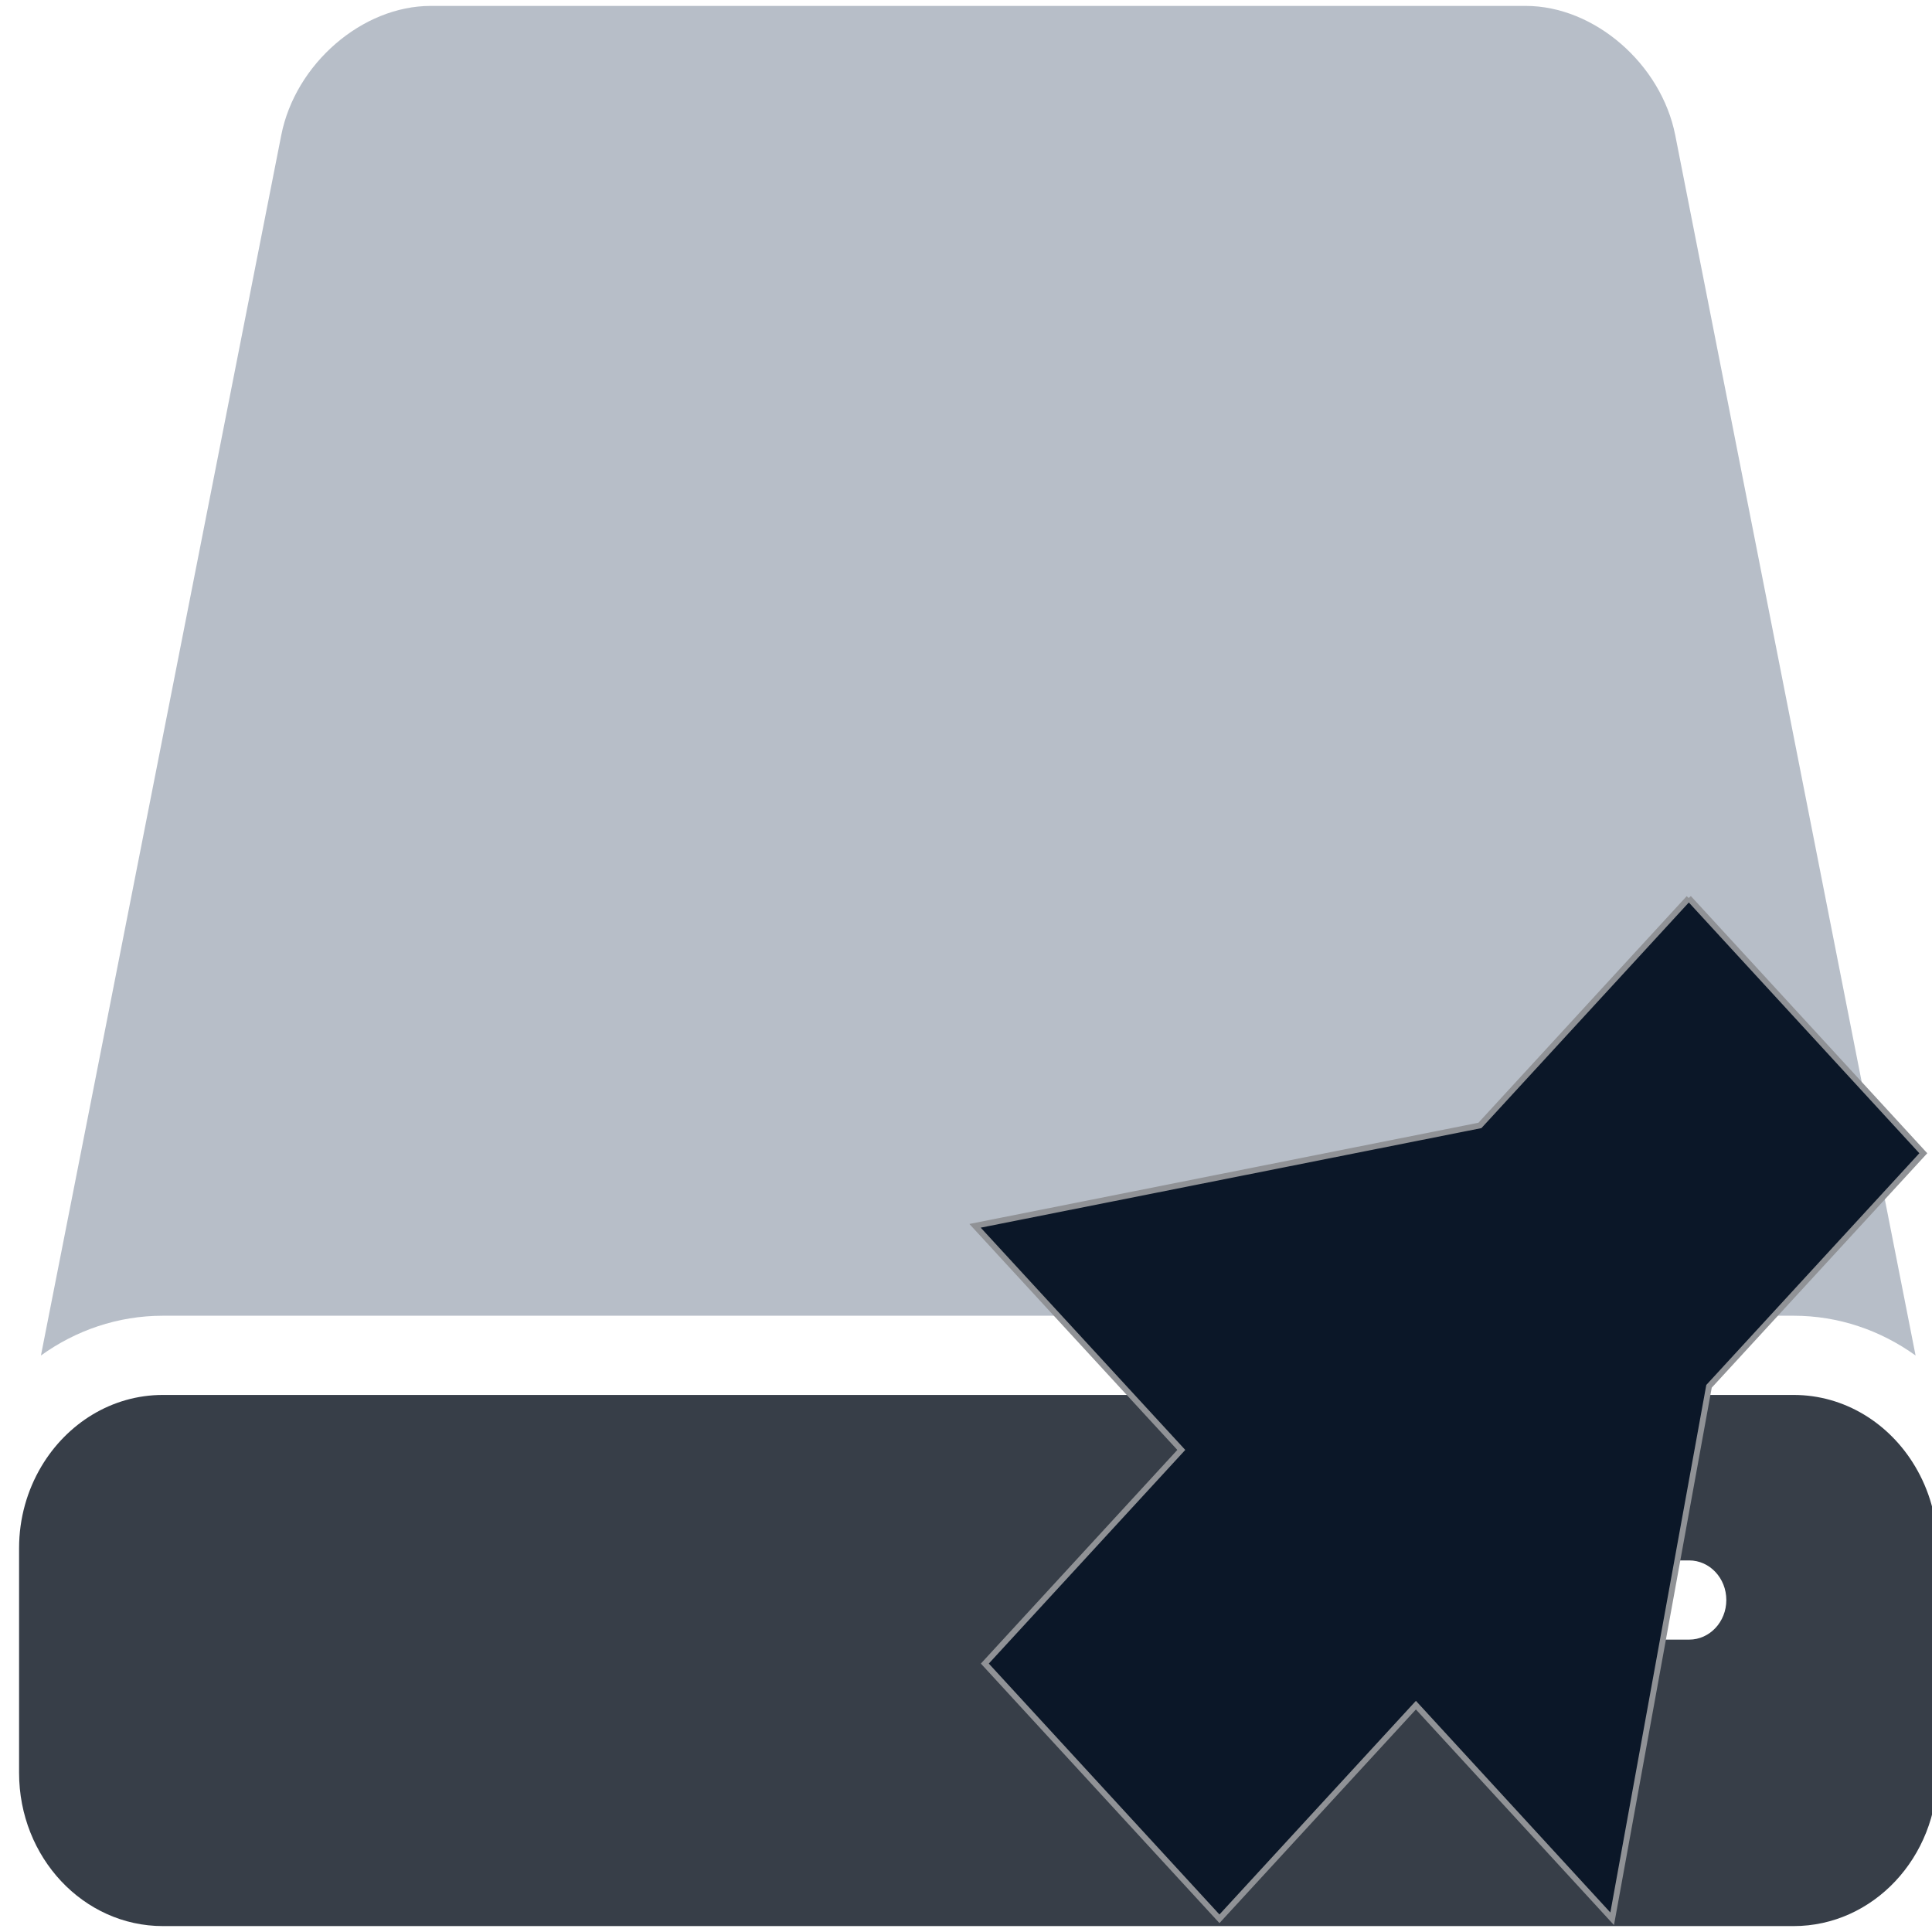 <?xml version="1.0" encoding="UTF-8" standalone="no"?>
<svg
   xmlns:dc="http://purl.org/dc/elements/1.1/"
   xmlns:cc="http://creativecommons.org/ns#"
   xmlns:rdf="http://www.w3.org/1999/02/22-rdf-syntax-ns#"
   xmlns:svg="http://www.w3.org/2000/svg"
   xmlns="http://www.w3.org/2000/svg"
   xmlns:sodipodi="http://sodipodi.sourceforge.net/DTD/sodipodi-0.dtd"
   xmlns:inkscape="http://www.inkscape.org/namespaces/inkscape"
   viewBox="0 0 48 48"
   id="svg2"
   version="1.1"
   inkscape:version="0.91 r13725"
   sodipodi:docname="winusbgui-icon.svg">
  <sodipodi:namedview
     pagecolor="#ffffff"
     bordercolor="#666666"
     borderopacity="1"
     objecttolerance="10"
     gridtolerance="10"
     guidetolerance="10"
     inkscape:pageopacity="0"
     inkscape:pageshadow="2"
     inkscape:window-width="1280"
     inkscape:window-height="694"
     id="namedview54"
     showgrid="false"
     inkscape:zoom="4.9166667"
     inkscape:cx="-42"
     inkscape:cy="24"
     inkscape:window-x="0"
     inkscape:window-y="0"
     inkscape:window-maximized="1"
     inkscape:current-layer="svg2" />
  <defs
     id="defs4">
    <linearGradient
       gradientTransform="matrix(0.849,0,0,1.68,-357.977,-869.359)"
       gradientUnits="userSpaceOnUse"
       y2="543.09"
       x2="0"
       y1="544.15"
       id="3">
      <stop
         stop-color="#1e56e6"
         id="stop7" />
      <stop
         offset="1"
         stop-color="#1f9aed"
         id="stop9" />
    </linearGradient>
    <linearGradient
       gradientTransform="matrix(0.417,0,0,0.41,-3.708,-0.769)"
       x2="122.72"
       x1="10.09"
       gradientUnits="userSpaceOnUse"
       id="2">
      <stop
         stop-color="#1a1a1a"
         id="stop12" />
      <stop
         offset=".111"
         stop-color="#2c2c2e"
         id="stop14" />
      <stop
         offset=".29"
         stop-color="#2b2b2d"
         id="stop16" />
      <stop
         offset=".512"
         stop-color="#2a2b2d"
         id="stop18" />
      <stop
         offset=".752"
         stop-color="#2b2b2d"
         id="stop20" />
      <stop
         offset=".897"
         stop-color="#323232"
         id="stop22" />
      <stop
         offset="1"
         stop-color="#171717"
         id="stop24" />
    </linearGradient>
    <linearGradient
       gradientUnits="userSpaceOnUse"
       y2="10.424"
       x2="1.816"
       y1="47.947"
       x1="1.613"
       id="0"
       gradientTransform="matrix(1,0,0,1,21.629,-9.118)">
      <stop
         stop-color="#b6b9bf"
         id="stop27" />
      <stop
         offset="1"
         stop-color="#dddfe2"
         id="stop29" />
    </linearGradient>
    <linearGradient
       gradientUnits="userSpaceOnUse"
       y2="51.26"
       x2="0"
       y1="54.824"
       id="1"
       gradientTransform="matrix(1,0,0,1,21.629,-9.118)">
      <stop
         stop-color="#040404"
         id="stop32" />
      <stop
         offset="1"
         stop-color="#121212"
         stop-opacity=".908"
         id="stop34" />
    </linearGradient>
  </defs>
  <path
     d="m 44.562,32.689 c 1.121,0 2.164,0.365 3.03,0.988 L 41.621,3.359 C 41.271,1.585 39.609,0.147 37.908,0.147 l -27.207,0 c -1.701,0 -3.364,1.438 -3.713,3.211 L 1.017,33.677 C 1.883,33.053 2.926,32.689 4.047,32.689 l 40.515,0 0,0 z"
     id="path7"
     inkscape:connector-curvature="0"
     style="fill:#b7bec8" />
  <path
     d="m 4.048,47.853 40.515,0 c 1.973,0 3.573,-1.705 3.573,-3.807 l 0,-5.583 c 0,-0.748 -0.205,-1.442 -0.555,-2.03 -0.633,-1.066 -1.747,-1.776 -3.019,-1.776 l -40.515,0 c -1.271,0 -2.385,0.71 -3.019,1.776 -0.349,0.588 -0.554,1.283 -0.554,2.03 l 0,5.583 c 0,2.103 1.6,3.807 3.573,3.807 z m 37.918,-7.117 -7.783,0 c -0.511,0 -0.924,-0.44 -0.924,-0.984 0,-0.544 0.413,-0.984 0.924,-0.984 l 7.783,0 c 0.511,0 0.924,0.44 0.924,0.984 0,0.544 -0.414,0.984 -0.924,0.984 z"
     id="path9"
     inkscape:connector-curvature="0"
     style="fill:#373e48" />
  <path
     style="fill:#0b1728;fill-rule:evenodd;stroke:#909296;stroke-width:0.145"
     inkscape:connector-curvature="0"
     id="path52"
     d="m 41.959,22.314 -5.191,5.647 -12.543,2.494 5.124,5.568 -4.881,5.308 5.829,6.341 4.881,-5.308 4.876,5.308 2.406,-13.229 5.324,-5.791 -5.829,-6.341" />
</svg>
